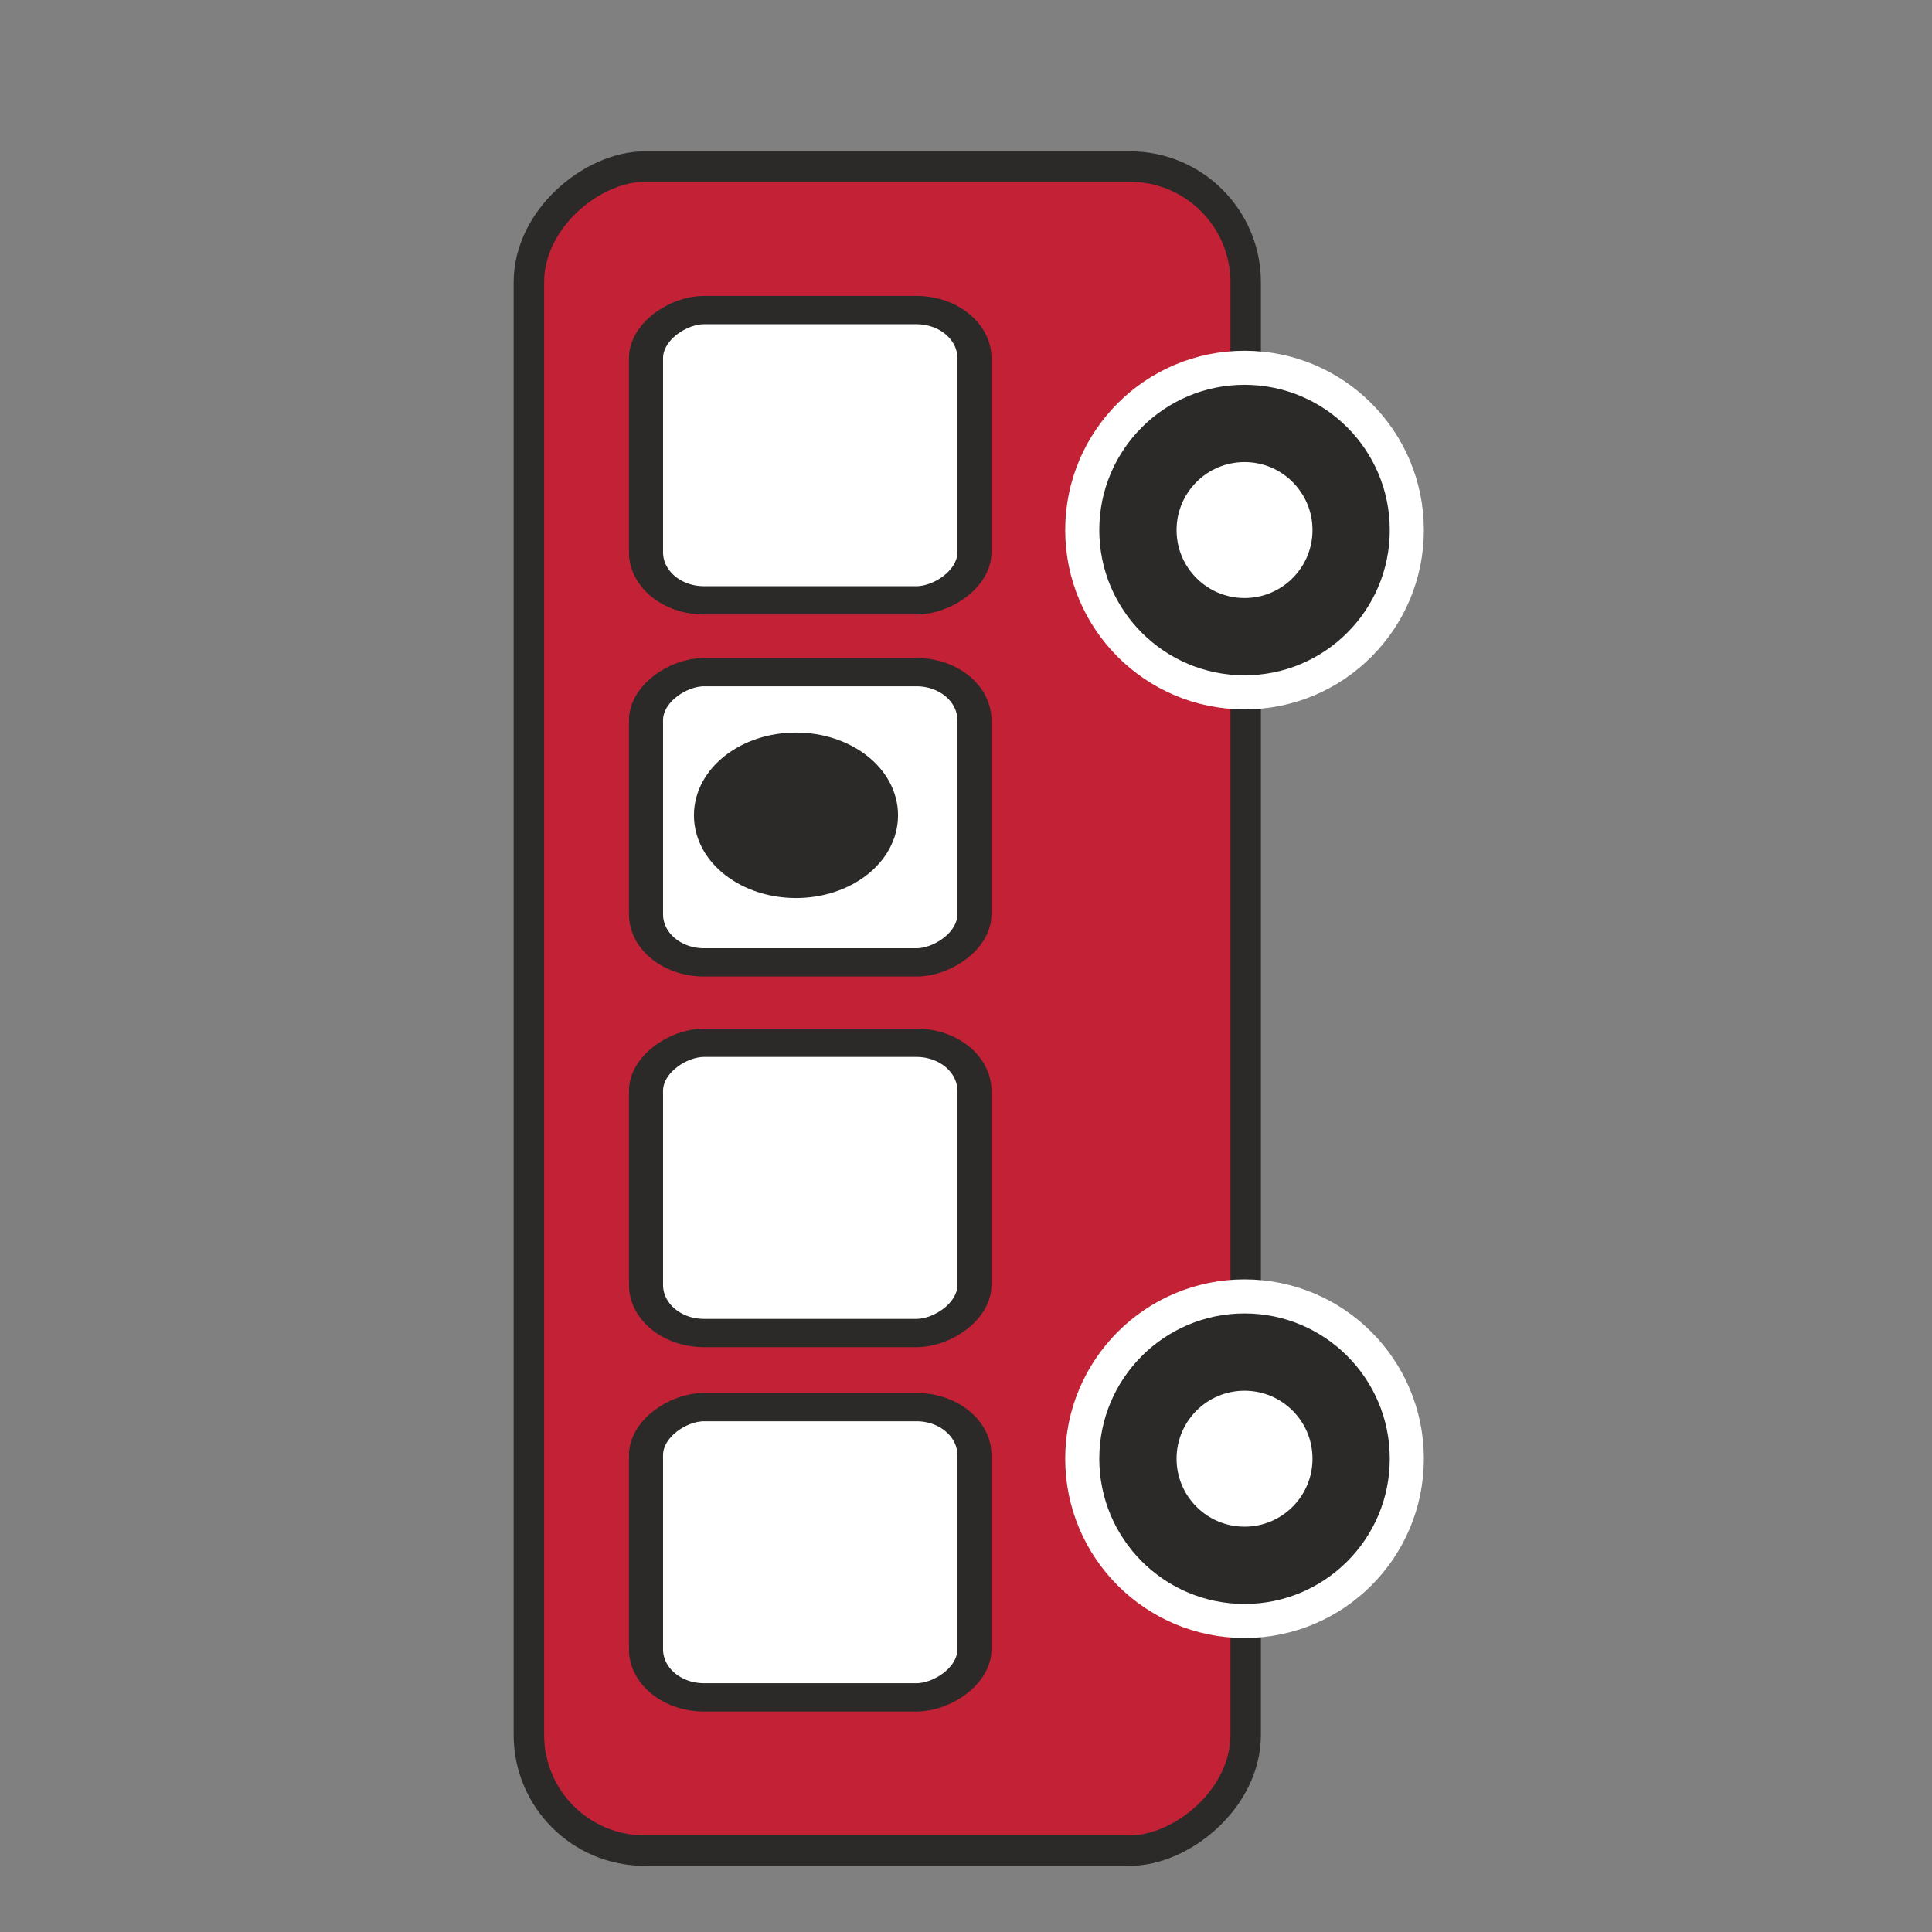 <?xml version="1.0" encoding="UTF-8"?>
<!DOCTYPE svg PUBLIC "-//W3C//DTD SVG 1.1//EN" "http://www.w3.org/Graphics/SVG/1.1/DTD/svg11.dtd">
<!-- Creator: CorelDRAW X7 -->
<svg xmlns="http://www.w3.org/2000/svg" xml:space="preserve" width="10mm" height="10mm" version="1.1" style="shape-rendering:geometricPrecision; text-rendering:geometricPrecision; image-rendering:optimizeQuality; fill-rule:evenodd; clip-rule:evenodd"
viewBox="0 0 1000 1000"
 xmlns:xlink="http://www.w3.org/1999/xlink">
 <rect x="0" y="0" width="1000" height="1000" fill="#808080" stroke="none"/>
 <defs>
  <style type="text/css">
   <![CDATA[
    .str2 {stroke:#2B2A29;stroke-width:17.64}
    .str0 {stroke:#2B2A29;stroke-width:17.64}
    .str1 {stroke:white;stroke-width:17.64}
    .fil1 {fill:#2B2A29}
    .fil0 {fill:#C32135}
    .fil2 {fill:white}
   ]]>
  </style>
 </defs>
 <g id="Warstwa_x0020_1">
  <rect class="fil0 str0" transform="matrix(2.24764E-014 -0.894 0.894 2.24764E-014 273.75 957.87)" width="975" height="415" rx="67" ry="67"/>
  <circle class="fil1 str1" transform="matrix(2.51523E-014 -1 1 2.51523E-014 644.17 755.02)" r="84"/>
  <circle class="fil1 str1" transform="matrix(2.51523E-014 -1 1 2.51523E-014 644.17 274.36)" r="84"/>
  <circle class="fil2 str0" transform="matrix(2.51523E-014 -1 1 2.51523E-014 644.17 274.36)" r="44"/>
  <rect class="fil2 str0" transform="matrix(2.08691E-014 -0.83 1 2.51523E-014 334.37 878.55)" width="181" height="170" rx="30" ry="30"/>
  <rect class="fil2 str2" transform="matrix(2.08691E-014 -0.83 1 2.51523E-014 334.37 689.98)" width="181" height="170" rx="30" ry="30"/>
  <rect class="fil2 str2" transform="matrix(2.08691E-014 -0.83 1 2.51523E-014 334.37 498.13)" width="181" height="170" rx="30" ry="30"/>
  <rect class="fil2 str2" transform="matrix(2.08691E-014 -0.83 1 2.51523E-014 334.37 310.73)" width="181" height="170" rx="30" ry="30"/>
  <circle class="fil2 str0" transform="matrix(2.51523E-014 -1 1 2.51523E-014 644.17 755.02)" r="44"/>
  <ellipse class="fil1 str0" cx="412" cy="422" rx="44" ry="34"/>
 </g>
</svg>
